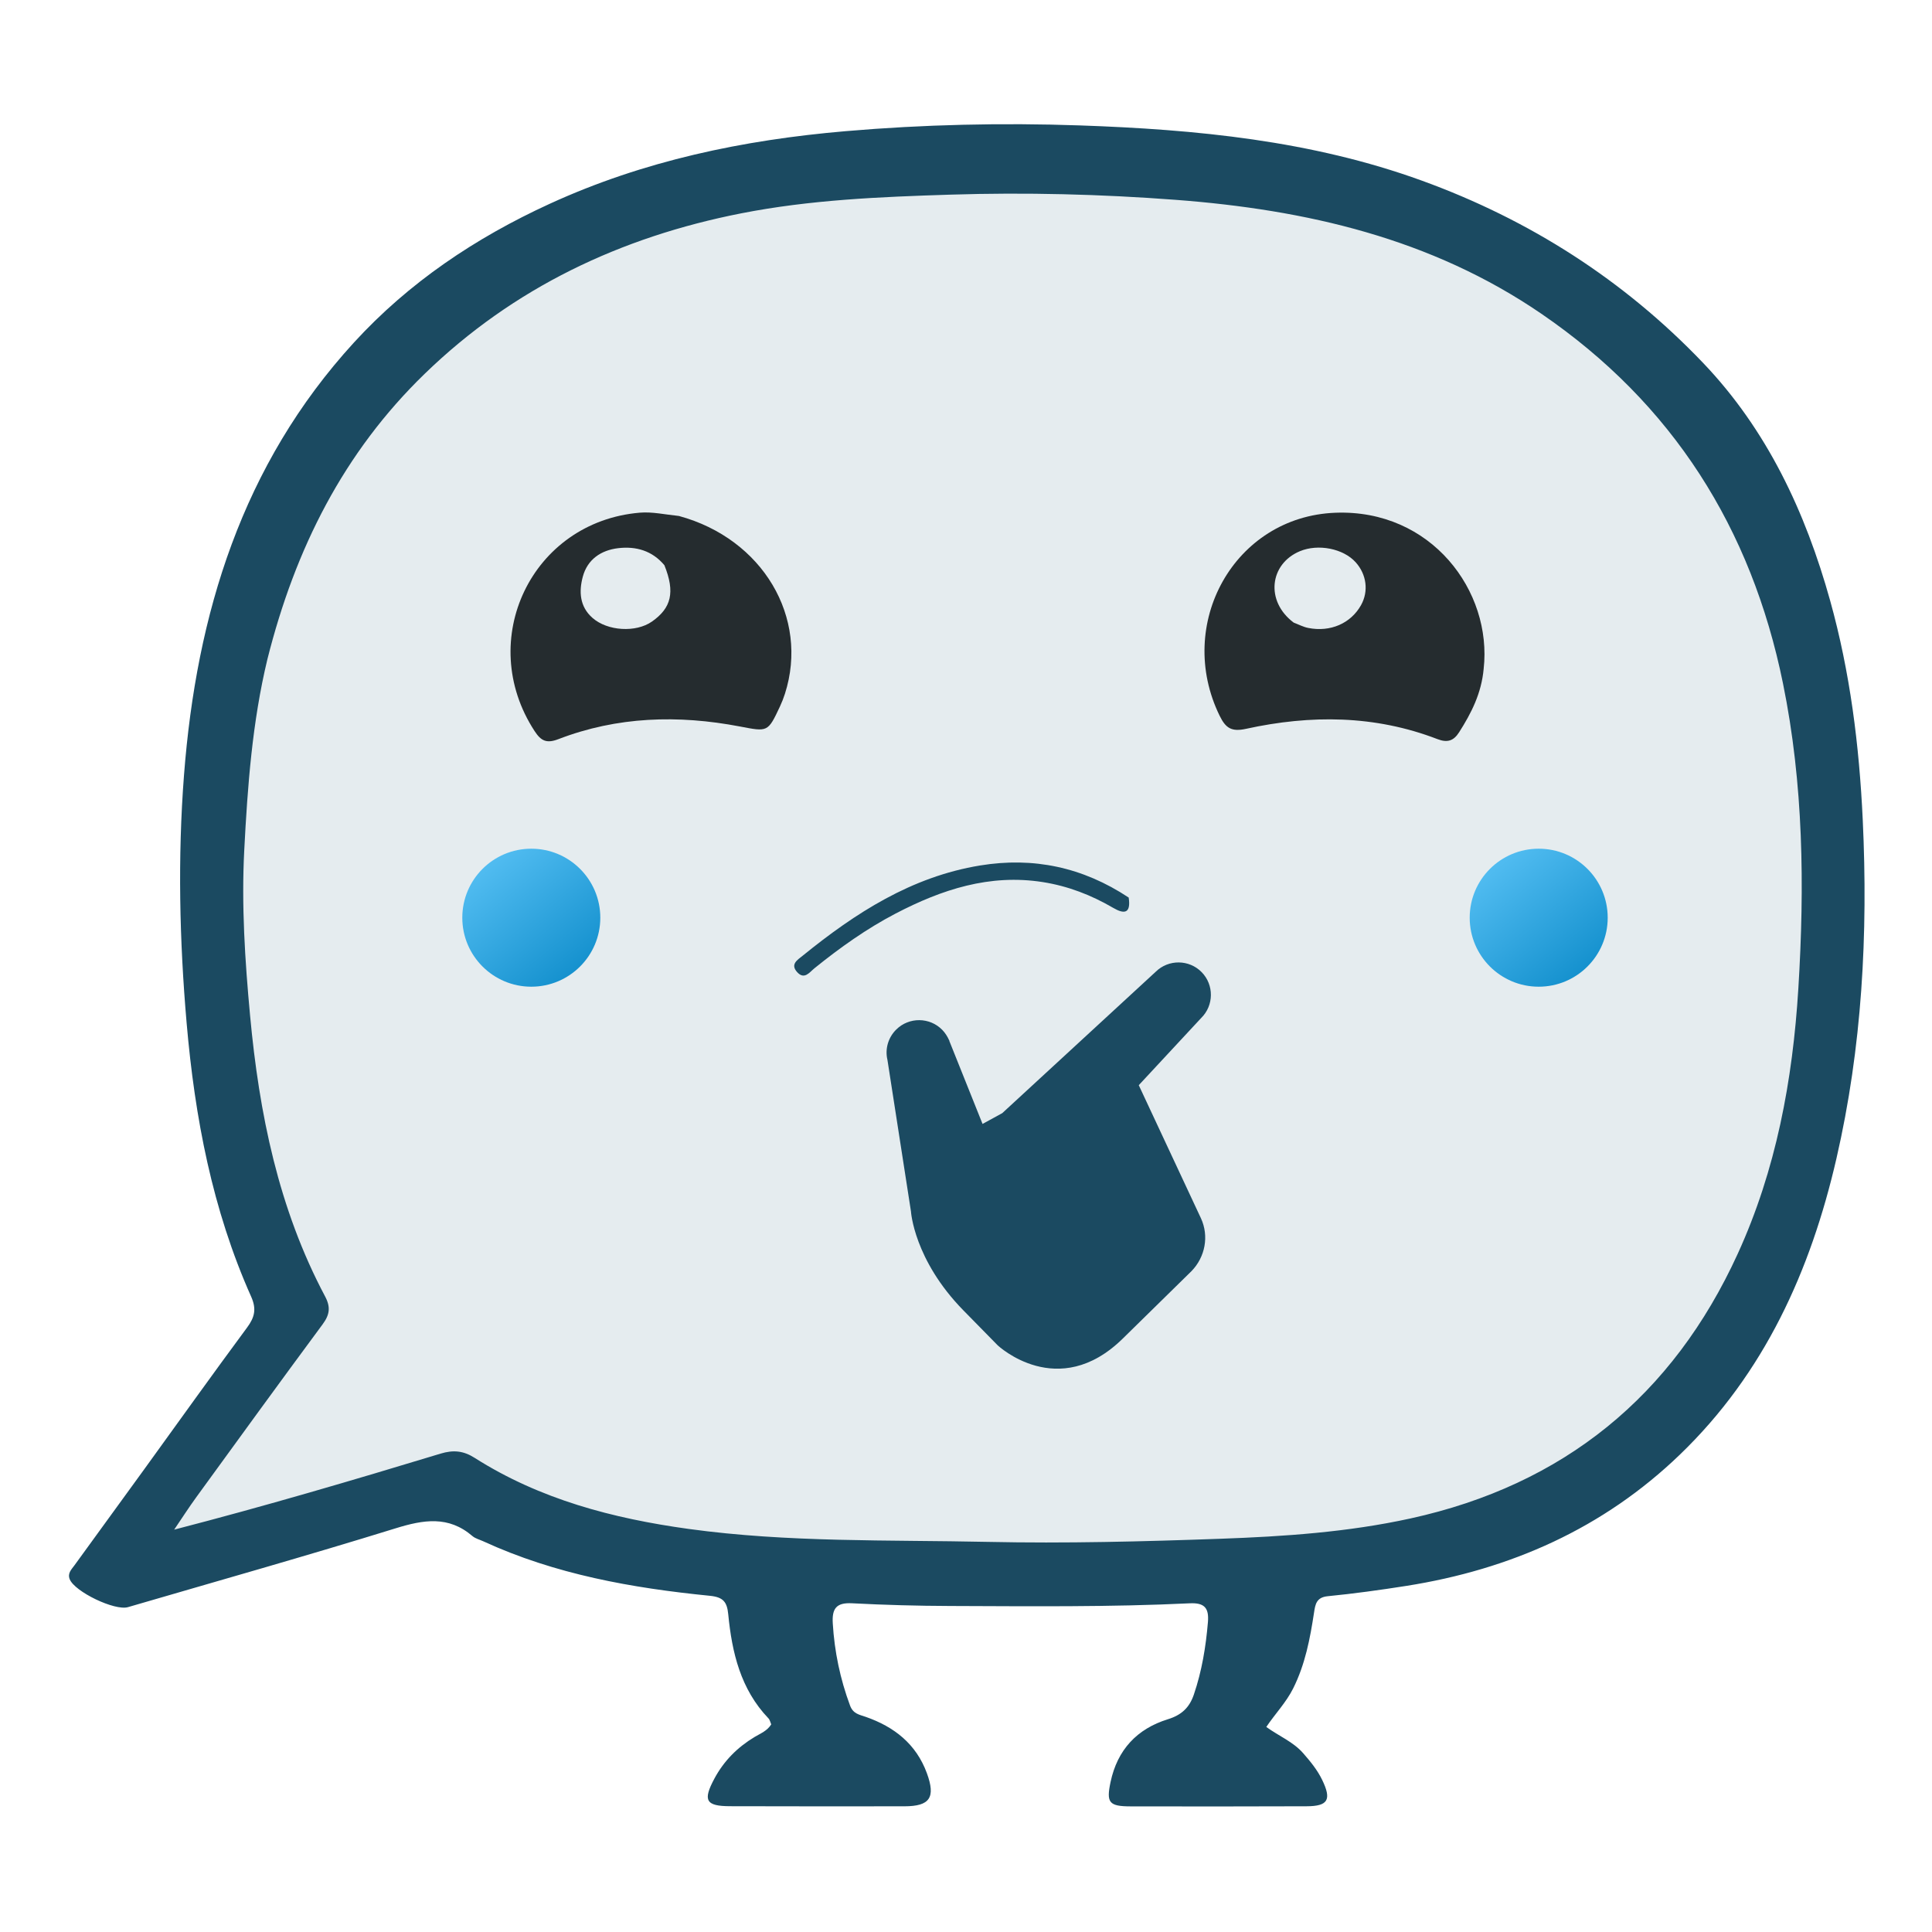 <svg width="560" height="560" viewBox="0 0 560 560" fill="none" xmlns="http://www.w3.org/2000/svg">
<path d="M534 259.5C534 309.39 513.682 378.004 479.5 413.5C436.3 458.361 371.11 457 298.5 457C242.532 457 172.517 460.446 132.108 432.13C120.705 424.139 50.676 458.134 42.5 447.5C35.845 438.845 90.533 385.942 85.757 376C68.873 340.854 63 298.962 63 259.5C63 199.53 84.753 127.907 132.108 90.5C173.938 57.458 237.498 47.5 298.5 47.5C368.738 47.5 443.008 72.671 486.156 115.022C522.907 151.094 534 207.55 534 259.5Z" fill="#E5ECEF"/>
<path d="M41.759 425.94C51.833 412.02 61.606 398.326 71.612 384.804C73.827 381.812 74.391 379.405 72.797 375.836C61.531 350.607 56.466 323.886 54.094 296.523C52.02 272.586 51.491 248.586 53.333 224.677C56.932 177.965 70.183 134.708 102.583 99.294C118.512 81.883 137.827 68.936 159.283 59.097C186.57 46.584 215.361 40.566 245.121 38.018C267.739 36.081 290.387 35.567 313.012 36.353C346.674 37.522 380.098 40.725 412.144 52.362C443.389 63.709 470.733 81.209 493.624 105.161C512.181 124.578 523.318 148.396 530.477 174.089C536.262 194.853 538.91 216.029 539.926 237.604C541.487 270.741 539.738 303.537 532.292 335.842C524.799 368.35 511.42 398.034 486.935 421.619C464.723 443.014 437.829 454.921 407.595 459.685C400.037 460.875 392.447 461.923 384.836 462.673C381.548 462.997 381.244 465.038 380.885 467.391C379.729 474.977 378.315 482.455 374.811 489.434C372.784 493.473 369.656 496.693 367.042 500.565C370.737 503.241 374.829 504.852 377.737 508.18C379.835 510.581 381.829 513.006 383.223 515.877C386.028 521.655 384.971 523.535 378.711 523.557C361.714 523.618 344.717 523.625 327.721 523.588C321.411 523.575 320.639 522.495 321.899 516.53C323.875 507.176 329.568 501.105 338.526 498.33C342.455 497.112 344.747 494.994 346.043 491.184C348.368 484.349 349.521 477.342 350.123 470.174C350.471 466.035 349.081 464.523 344.845 464.727C321.706 465.84 298.545 465.582 275.39 465.503C265.903 465.471 256.408 465.212 246.934 464.716C242.379 464.478 241.129 466.286 241.384 470.533C241.876 478.75 243.526 486.647 246.392 494.366C247.285 496.77 249.079 496.993 250.926 497.637C259.186 500.517 265.551 505.49 268.658 513.963C271.249 521.031 269.549 523.556 262.13 523.566C245.3 523.588 228.469 523.588 211.638 523.54C204.551 523.52 203.672 521.871 207.082 515.513C209.834 510.383 213.778 506.443 218.739 503.462C220.425 502.449 222.35 501.737 223.542 499.823C223.288 499.249 223.164 498.52 222.74 498.078C214.664 489.64 212.166 479.011 211.085 467.919C210.736 464.336 209.66 462.939 205.745 462.548C183.151 460.296 160.914 456.344 140.065 446.744C139.007 446.256 137.778 445.961 136.926 445.23C129.994 439.279 122.768 440.484 114.68 442.988C88.928 450.962 62.974 458.283 37.093 465.839C33.237 466.965 21.622 461.347 20.202 457.736C19.521 456.004 20.71 454.916 21.574 453.726C28.226 444.557 34.885 435.392 41.759 425.94ZM77.51 191.069C73.123 209.273 71.759 227.863 70.795 246.465C69.966 262.448 71.005 278.411 72.484 294.341C75.119 322.722 80.701 350.318 94.226 375.764C95.894 378.902 95.557 381.094 93.499 383.875C81.216 400.47 69.092 417.185 56.955 433.888C54.705 436.983 52.636 440.209 50.484 443.375C76.718 436.589 102.246 429.068 127.712 421.339C131.387 420.223 134.314 420.493 137.555 422.553C156.501 434.598 177.671 440.144 199.612 443.168C228.404 447.136 257.441 446.307 286.378 446.925C308.844 447.404 331.353 446.823 353.818 446.016C372.255 445.354 390.696 444.108 408.823 440.134C453.268 430.392 484.862 404.598 503.689 363.417C514.812 339.086 519.622 313.13 521.26 286.508C523.087 256.83 522.763 227.259 516.791 198.013C507.621 153.098 484.865 116.997 446.752 90.927C414.79 69.063 378.561 60.784 340.784 57.923C319.058 56.277 297.263 55.733 275.43 56.42C255.1 57.059 234.804 57.909 214.829 61.839C179.926 68.705 148.88 83.346 123.079 108.365C99.635 131.098 85.591 158.952 77.51 191.069Z" fill="#1B4A61"/>
<path d="M196.792 149.558C221.085 156.154 234.568 178.997 227.526 201.064C227.122 202.329 226.635 203.577 226.072 204.779C222.548 212.305 222.533 212.114 214.405 210.565C196.588 207.171 178.938 207.663 161.846 214.249C158.366 215.59 156.772 214.696 154.959 211.916C137.716 185.493 154.127 151.237 185.458 148.601C189.05 148.298 192.738 149.141 196.792 149.558ZM192.579 163.835C189.054 159.611 184.335 158.274 179.155 158.895C174.194 159.489 170.272 162.157 168.931 167.142C167.781 171.414 167.981 175.792 171.719 179.088C176.085 182.938 184.317 183.42 188.97 180.163C194.579 176.237 195.74 171.685 192.579 163.835Z" fill="#252C2F"/>
<path d="M430.045 193.894C429.393 200.999 426.454 206.732 422.927 212.258C421.33 214.759 419.535 215.347 416.63 214.229C398.49 207.249 379.873 207.156 361.168 211.253C357.001 212.166 355.294 211.089 353.527 207.481C340.51 180.899 357.751 149.75 387.044 148.622C414.844 147.55 432.583 171.341 430.045 193.894ZM374.984 180.466C376.375 180.991 377.724 181.717 379.162 182.006C385.614 183.301 391.544 180.693 394.505 175.396C396.749 171.382 396.128 166.49 392.927 162.954C389.34 158.992 382.084 157.56 376.785 159.769C367.999 163.43 366.68 174.249 374.984 180.466Z" fill="#252C2F"/>
<path d="M327.159 260.163C327.836 264.767 325.915 265.049 322.699 263.17C316.326 259.446 309.575 256.824 302.23 255.673C286.84 253.261 272.967 257.83 259.628 264.781C251.191 269.178 243.469 274.683 236.073 280.657C234.649 281.807 233.155 284.089 231.061 281.778C228.971 279.47 231.195 278.205 232.685 276.998C247.957 264.617 264.211 254.111 284.105 250.86C299.52 248.341 313.83 251.333 327.159 260.163Z" fill="#1B4A61"/>
<circle cx="154" cy="266" r="20" fill="url(#paint0_linear_2401_136)"/>
<circle cx="446" cy="266" r="20" fill="url(#paint1_linear_2401_136)"/>
<path d="M348.111 353.147L330.076 314.546L348.174 295.066C351.869 291.441 351.925 285.47 348.299 281.775C344.674 278.081 338.702 278.025 335.008 281.651L290.509 322.651L284.796 325.776L275.197 301.798C275.197 301.798 275.101 301.701 275.198 301.606L275.103 301.509C274.631 300.445 273.967 299.379 273.108 298.504C269.483 294.81 263.512 294.754 259.817 298.379C257.387 300.765 256.489 304.127 257.23 307.217L264.042 351.106C264.042 351.106 264.874 365.177 279.28 379.857C285.386 386.078 288.058 388.8 289.203 389.967C289.203 389.967 306.675 406.409 325.438 387.995L345.367 368.436C349.355 364.332 350.471 358.274 348.111 353.147Z" fill="#1B4A61"/>
<defs>
<linearGradient id="paint0_linear_2401_136" x1="131.576" y1="241.758" x2="174" y2="293.879" gradientUnits="userSpaceOnUse">
<stop stop-color="#64CAFC"/>
<stop offset="1" stop-color="#0082C2"/>
</linearGradient>
<linearGradient id="paint1_linear_2401_136" x1="423.576" y1="241.758" x2="466" y2="293.879" gradientUnits="userSpaceOnUse">
<stop stop-color="#64CAFC"/>
<stop offset="1" stop-color="#0082C2"/>
</linearGradient>
</defs>
</svg>
